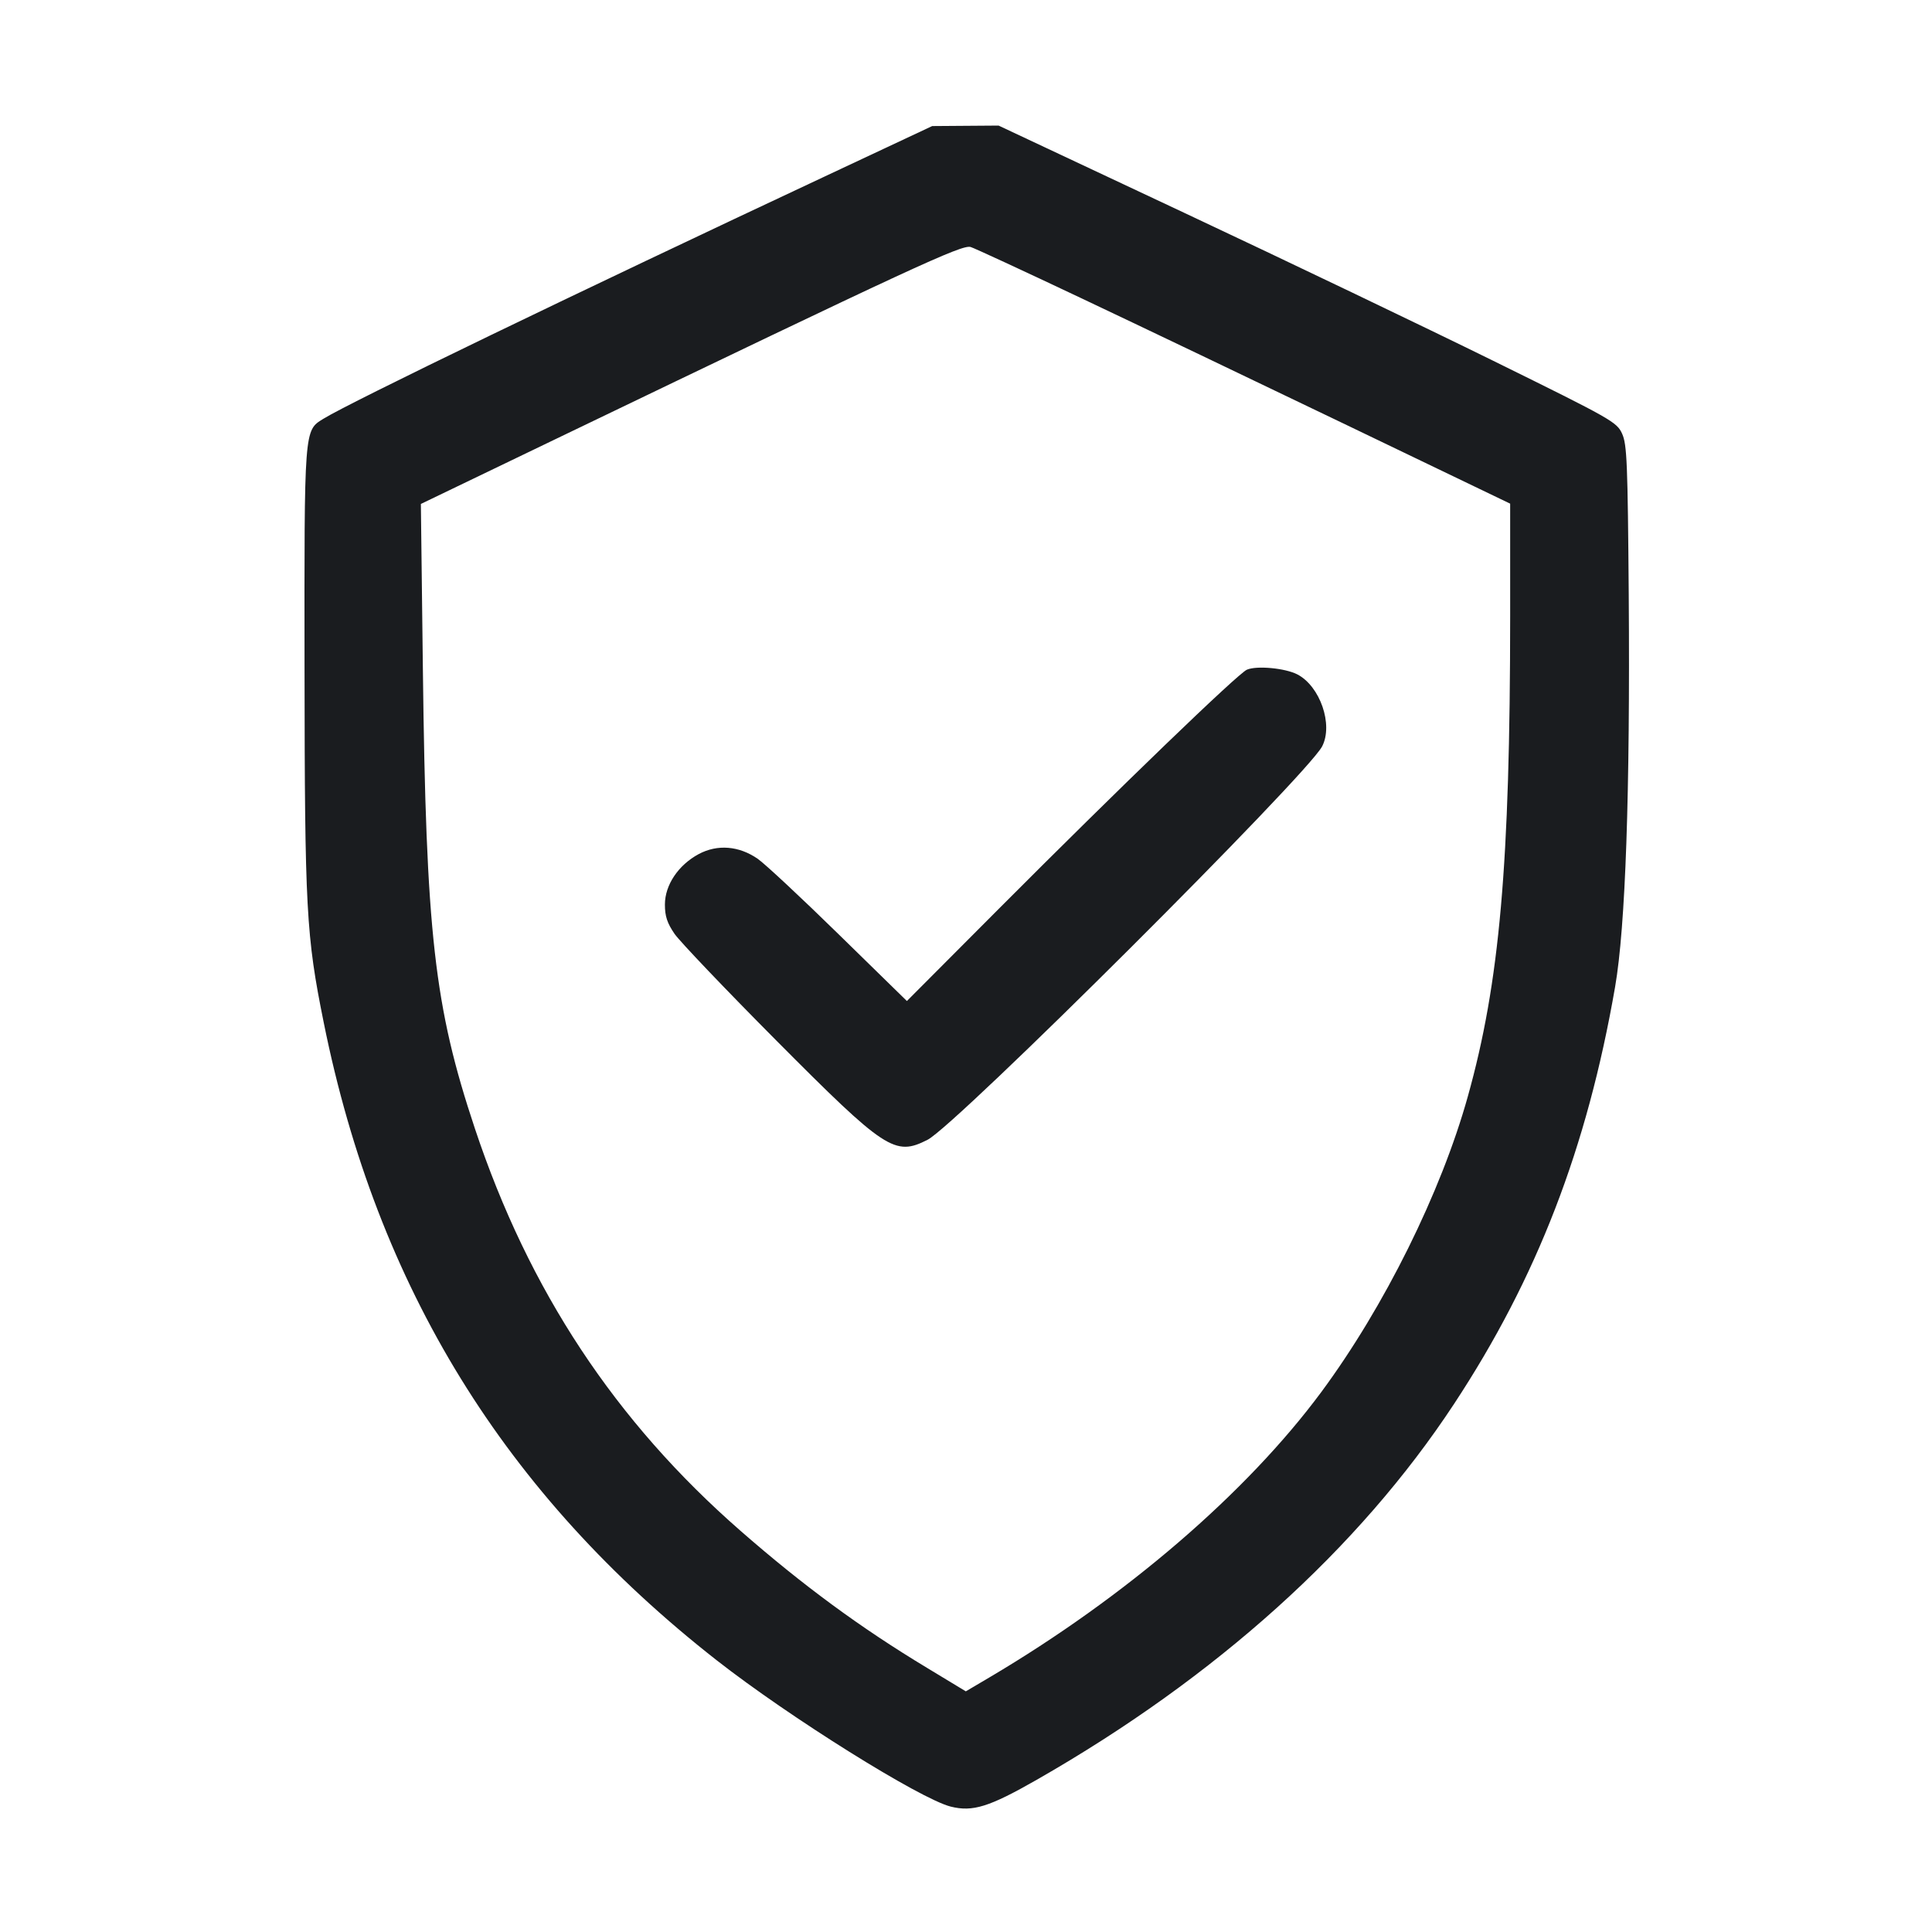 <svg width="32" height="32" viewBox="0 0 32 32" fill="none" xmlns="http://www.w3.org/2000/svg"><path d="M13.707 2.901 C 9.525 4.861,5.799 6.662,5.355 6.937 C 5.036 7.134,5.040 7.080,5.044 11.067 C 5.048 15.079,5.071 15.495,5.362 16.937 C 6.247 21.322,8.357 24.748,11.870 27.499 C 13.072 28.440,15.241 29.796,15.747 29.923 C 16.111 30.014,16.384 29.929,17.173 29.478 C 20.140 27.782,22.504 25.654,24.084 23.253 C 25.455 21.171,26.288 19.015,26.751 16.347 C 26.924 15.349,27.001 13.126,26.977 9.846 C 26.960 7.675,26.948 7.363,26.868 7.185 C 26.781 6.991,26.702 6.946,24.735 5.977 C 23.612 5.424,21.309 4.321,19.617 3.526 L 16.540 2.080 15.990 2.084 L 15.440 2.088 13.707 2.901 M17.890 4.930 C 18.831 5.375,20.818 6.325,22.307 7.041 L 25.013 8.342 25.013 10.211 C 25.012 14.313,24.839 16.276,24.312 18.160 C 23.868 19.751,22.928 21.646,21.886 23.055 C 20.646 24.729,18.646 26.449,16.385 27.785 L 15.997 28.014 15.351 27.623 C 14.249 26.958,13.300 26.260,12.264 25.354 C 10.190 23.542,8.760 21.376,7.866 18.693 C 7.192 16.670,7.056 15.465,7.004 11.067 L 6.971 8.347 9.179 7.284 C 15.153 4.409,15.931 4.049,16.077 4.091 C 16.134 4.107,16.950 4.485,17.890 4.930 M20.653 11.092 C 20.505 11.155,18.556 13.034,16.537 15.059 L 15.021 16.580 13.893 15.477 C 13.273 14.870,12.669 14.307,12.551 14.225 C 12.239 14.009,11.883 13.981,11.573 14.146 C 11.235 14.328,11.013 14.658,11.013 14.982 C 11.013 15.177,11.051 15.290,11.173 15.468 C 11.261 15.595,12.017 16.388,12.853 17.229 C 14.668 19.054,14.821 19.155,15.364 18.878 C 15.837 18.637,21.653 12.837,21.899 12.362 C 22.085 12.002,21.865 11.366,21.488 11.170 C 21.285 11.066,20.817 11.022,20.653 11.092 " fill="#1A1C1F" stroke="none" fill-rule="evenodd"></path></svg>
